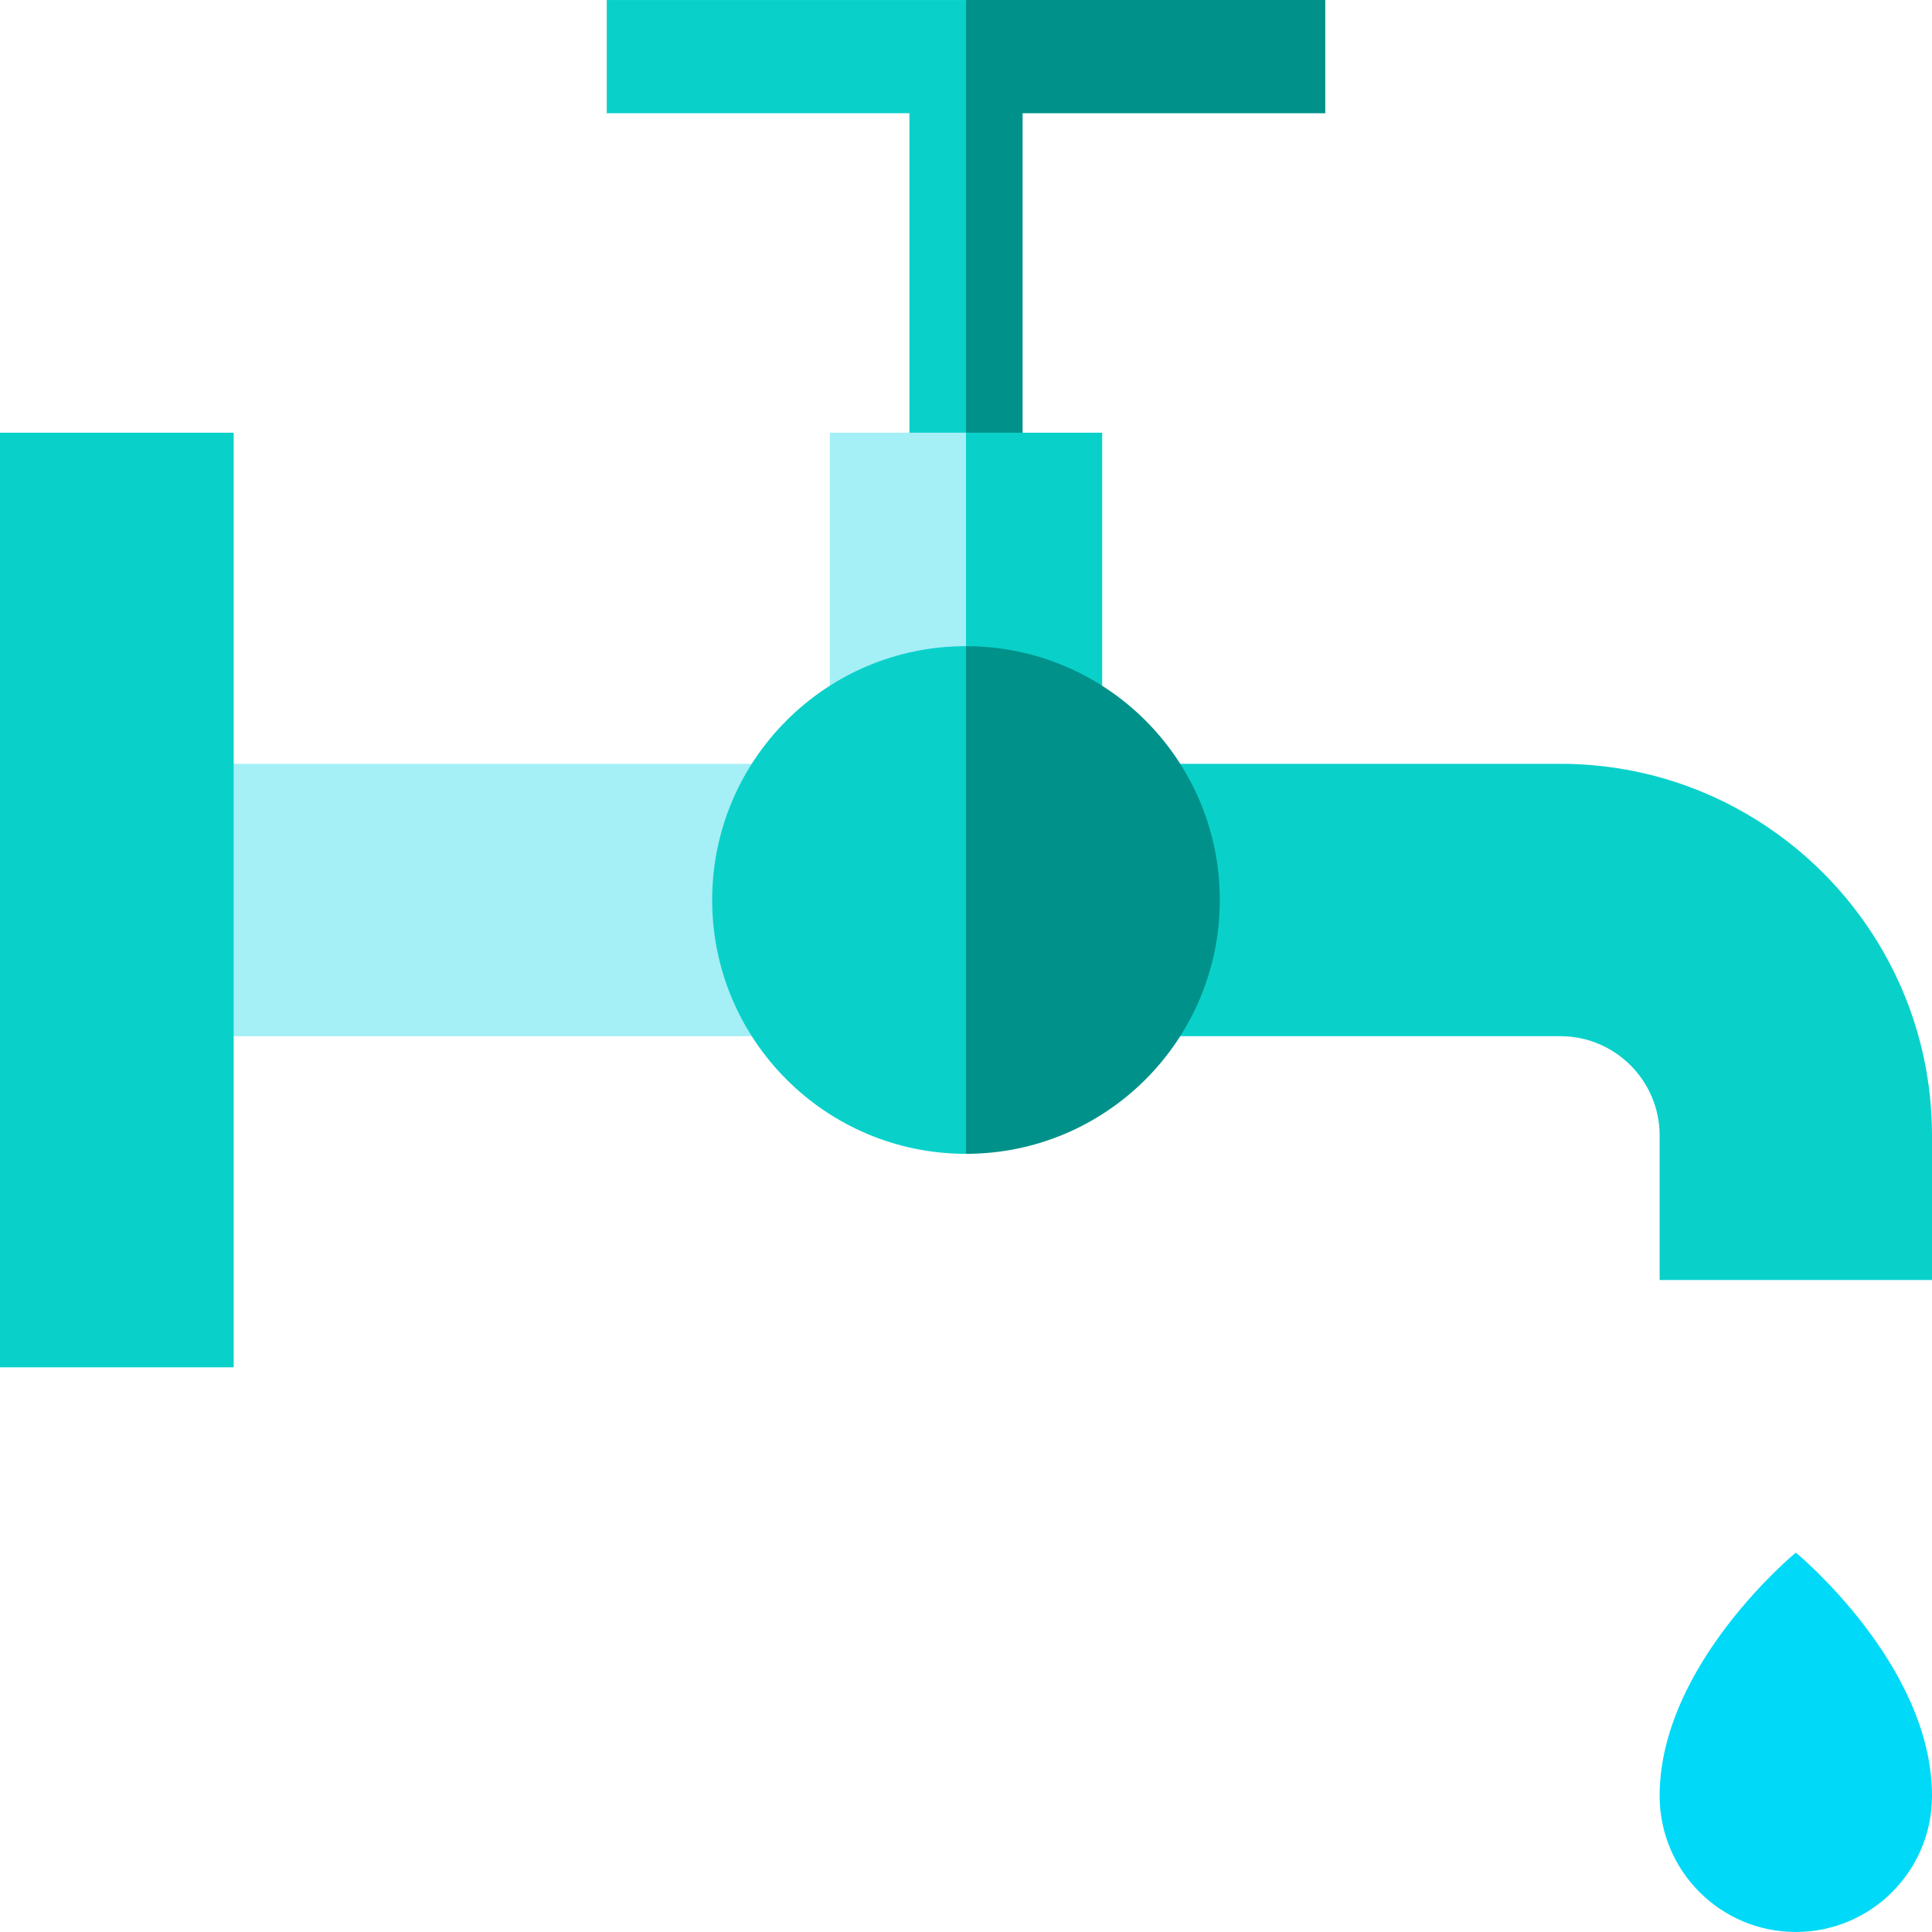<?xml version="1.0" encoding="iso-8859-1"?>
<!-- Generator: Adobe Illustrator 19.0.0, SVG Export Plug-In . SVG Version: 6.00 Build 0)  -->
<svg version="1.1" id="Capa_1" xmlns="http://www.w3.org/2000/svg" xmlns:xlink="http://www.w3.org/1999/xlink" x="0px" y="0px"
	 viewBox="0 0 512 512" style="enable-background:new 0 0 512 512;" xml:space="preserve">
<polygon style="fill:#00928A;" points="271,30.006 351.209,30.006 351.209,0.006 256,0.006 245.992,139.478 271,139.478 "/>
<polygon style="fill:#09D1CA;" points="160.791,0.006 160.791,30.006 241,30.006 241,139.478 256,139.478 256,0.006 "/>
<path style="fill:#00D9F7;" d="M475.91,411.461c0,0-36.09,29.654-36.09,64.443c0,19.932,16.158,36.09,36.09,36.09
	S512,495.836,512,475.904C512,441.115,475.91,411.461,475.91,411.461z"/>
<rect x="30.959" y="202.42" style="fill:#A5EFF7;" width="225.04" height="72.18"/>
<g>
	<path style="fill:#09D1CA;" d="M413.504,202.418H256v72.18h157.504c14.51,0,26.315,11.805,26.315,26.315v38.31H512v-38.31
		C512,246.603,467.815,202.418,413.504,202.418z"/>
	<polygon style="fill:#09D1CA;" points="292.09,114.67 256,114.67 235.984,181.733 292.09,181.733 	"/>
</g>
<rect x="219.91" y="114.67" style="fill:#A5EFF7;" width="36.09" height="67.06"/>
<path style="fill:#00928A;" d="M323.268,238.509c0-37.151-30.117-67.268-67.268-67.268l-20.016,67.268L256,305.777
	C293.151,305.777,323.268,275.66,323.268,238.509z"/>
<g>
	<path style="fill:#09D1CA;" d="M188.732,238.509c0,37.151,30.117,67.268,67.268,67.268V171.24
		C218.849,171.24,188.732,201.357,188.732,238.509z"/>
	<rect y="114.67" style="fill:#09D1CA;" width="61.918" height="247.68"/>
</g>
<g>
</g>
<g>
</g>
<g>
</g>
<g>
</g>
<g>
</g>
<g>
</g>
<g>
</g>
<g>
</g>
<g>
</g>
<g>
</g>
<g>
</g>
<g>
</g>
<g>
</g>
<g>
</g>
<g>
</g>
</svg>
